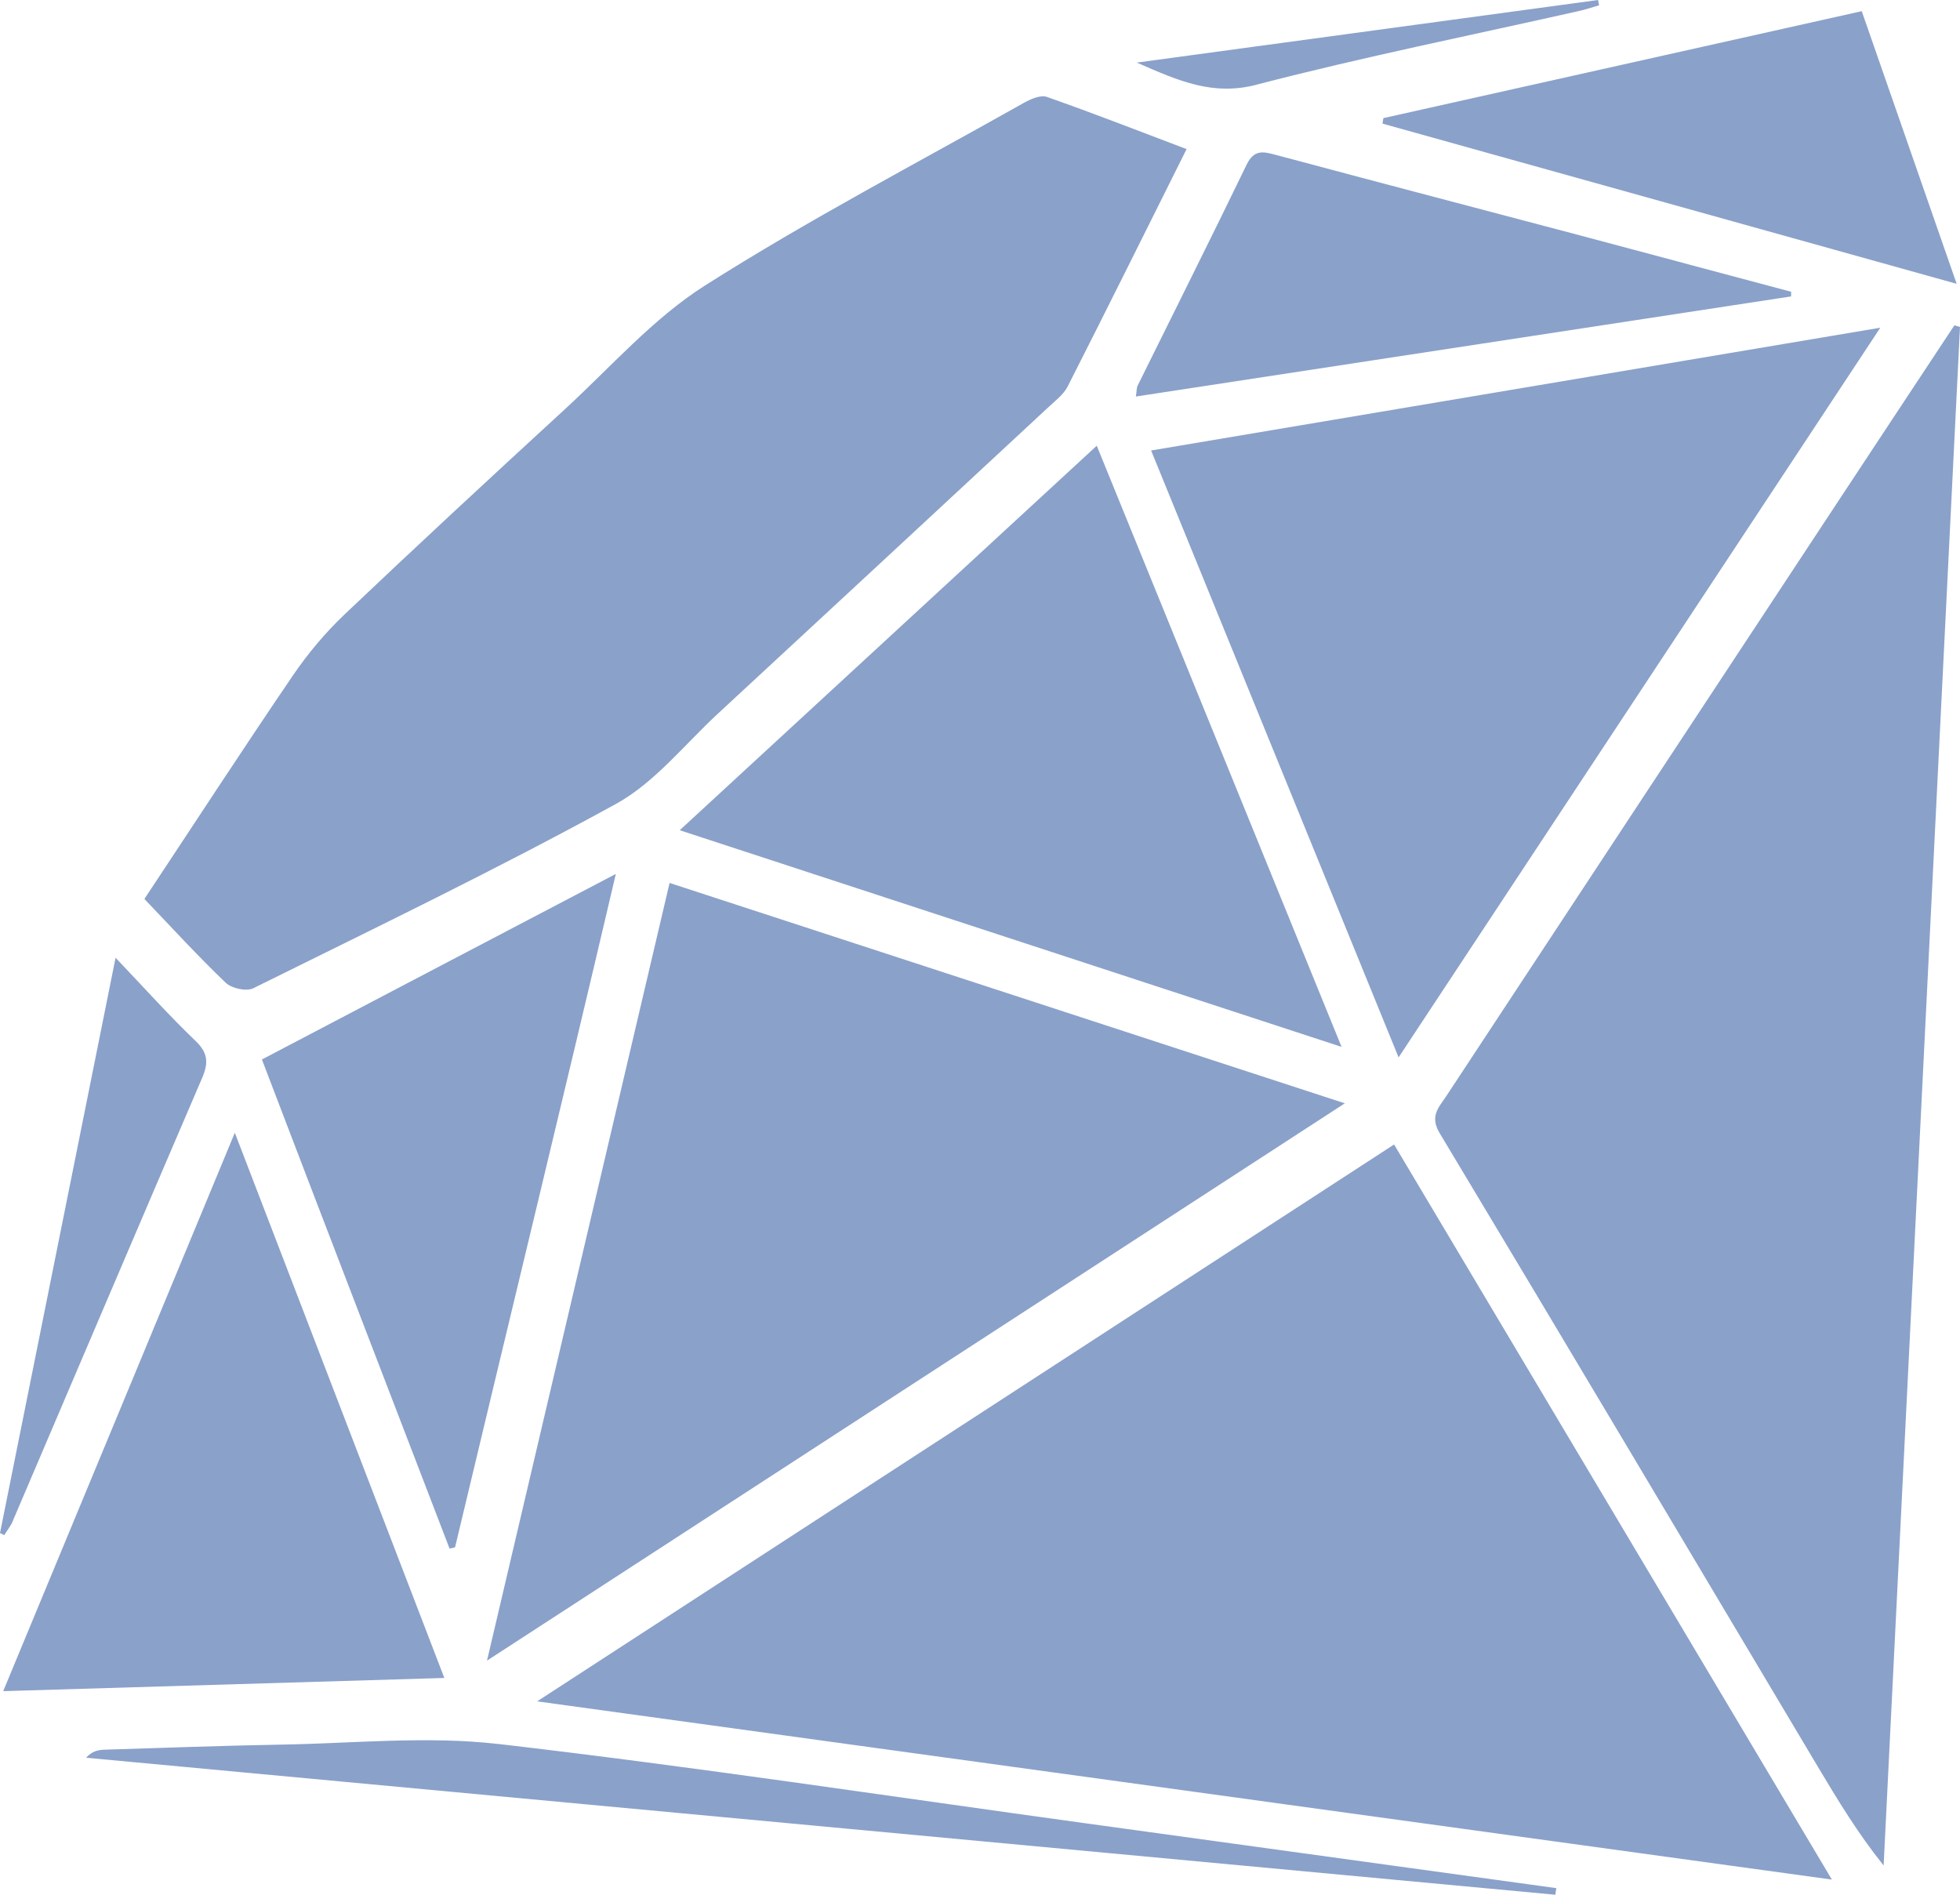 <?xml version="1.0" encoding="UTF-8" standalone="no"?>
<svg width="30px" height="29px" viewBox="0 0 30 29" version="1.1" xmlns="http://www.w3.org/2000/svg" xmlns:xlink="http://www.w3.org/1999/xlink">
    <title>Icon Ruby</title>
    <defs></defs>
    <g id="icon-ruby" stroke="none" stroke-width="1" fill="none" fill-rule="evenodd">
        <path d="M8.221,26.04 C14.863,26.954 21.386,27.852 28.039,28.768 C25.772,24.963 23.564,21.255 21.338,17.517 C16.977,20.351 12.656,23.158 8.222,26.04 L8.221,26.04 Z M29.915,4.978 C29.329,5.865 28.742,6.751 28.158,7.638 C26.15,10.684 24.141,13.731 22.136,16.778 C22.023,16.948 21.879,17.083 22.036,17.344 C23.975,20.571 25.897,23.808 27.825,27.042 C28.13,27.553 28.437,28.061 28.831,28.552 C29.22,20.703 29.61,12.853 30,5.004 C29.971,4.996 29.942,4.987 29.915,4.98 L29.915,4.978 Z M3.454,15.041 C3.545,15.128 3.77,15.178 3.876,15.126 C5.736,14.205 7.607,13.304 9.425,12.306 C10.018,11.981 10.474,11.399 10.985,10.926 C12.677,9.361 14.366,7.793 16.055,6.225 C16.158,6.129 16.28,6.036 16.342,5.915 C16.949,4.72 17.545,3.518 18.162,2.282 C17.426,2.003 16.729,1.731 16.023,1.483 C15.928,1.449 15.776,1.516 15.672,1.574 C14.037,2.495 12.372,3.366 10.789,4.371 C9.998,4.873 9.352,5.614 8.651,6.259 C7.52,7.298 6.392,8.342 5.278,9.4 C4.982,9.681 4.713,10.001 4.483,10.339 C3.721,11.458 2.983,12.593 2.21,13.759 C2.642,14.21 3.035,14.641 3.455,15.042 L3.454,15.041 Z M10.249,13.513 C9.324,17.453 8.404,21.371 7.454,25.417 C11.908,22.523 16.261,19.695 20.584,16.887 C17.144,15.764 13.714,14.644 10.249,13.514 L10.249,13.513 Z M28.778,5.016 C25.015,5.65 21.34,6.269 17.619,6.895 C18.887,10.004 20.129,13.051 21.407,16.184 C23.879,12.44 26.301,8.77 28.78,5.016 L28.778,5.016 Z M10.404,12.707 C13.793,13.817 17.115,14.904 20.534,16.023 C19.264,12.904 18.038,9.894 16.787,6.822 C14.655,8.788 12.556,10.723 10.404,12.707 L10.404,12.707 Z M3.594,17.338 C2.392,20.236 1.231,23.034 0.049,25.884 C2.321,25.816 4.524,25.75 6.801,25.682 C5.731,22.9 4.683,20.171 3.594,17.337 L3.594,17.338 Z M6.88,23.702 C6.908,23.696 6.936,23.689 6.965,23.683 C7.775,20.284 8.598,16.908 9.426,13.376 C7.579,14.344 5.818,15.266 4.009,16.216 C4.932,18.636 5.916,21.189 6.881,23.702 L6.88,23.702 Z M27.416,4.466 C26.338,4.178 25.259,3.889 24.181,3.602 C22.63,3.192 21.079,2.786 19.529,2.371 C19.336,2.319 19.196,2.284 19.081,2.52 C18.534,3.652 17.969,4.775 17.413,5.902 C17.396,5.936 17.399,5.982 17.386,6.069 C20.744,5.556 24.08,5.046 27.414,4.537 C27.415,4.513 27.415,4.489 27.416,4.466 L27.416,4.466 Z M21.161,1.892 C24.056,2.7 26.952,3.508 29.949,4.344 C29.444,2.895 28.977,1.553 28.496,0.171 C26.035,0.722 23.605,1.265 21.174,1.808 C21.169,1.836 21.165,1.863 21.161,1.891 L21.161,1.892 Z M7.626,26.693 C6.537,26.567 5.42,26.683 4.316,26.702 C3.409,26.718 2.503,26.752 1.597,26.78 C1.503,26.783 1.41,26.802 1.317,26.903 C8.813,27.602 16.31,28.301 23.806,29 C23.811,28.967 23.816,28.932 23.821,28.899 C21.417,28.568 19.015,28.237 16.612,27.906 C13.617,27.494 10.628,27.041 7.626,26.692 L7.626,26.693 Z M0.197,23.276 C1.163,21.016 2.125,18.753 3.095,16.496 C3.192,16.269 3.185,16.115 2.994,15.933 C2.588,15.544 2.212,15.124 1.769,14.659 C1.169,17.644 0.585,20.554 -2.22044605e-16,23.464 C0.021,23.474 0.044,23.485 0.065,23.496 C0.11,23.423 0.165,23.355 0.198,23.277 L0.197,23.276 Z M19.236,1.295 C20.865,0.872 22.518,0.54 24.161,0.17 C24.267,0.147 24.371,0.111 24.476,0.081 C24.471,0.054 24.465,0.027 24.46,-4.4408921e-16 C22.146,0.314 19.832,0.628 17.4,0.958 C18.063,1.25 18.574,1.468 19.236,1.296 L19.236,1.295 Z" id="ruby" fill="#8AA1CA"></path>
    </g>
</svg>

